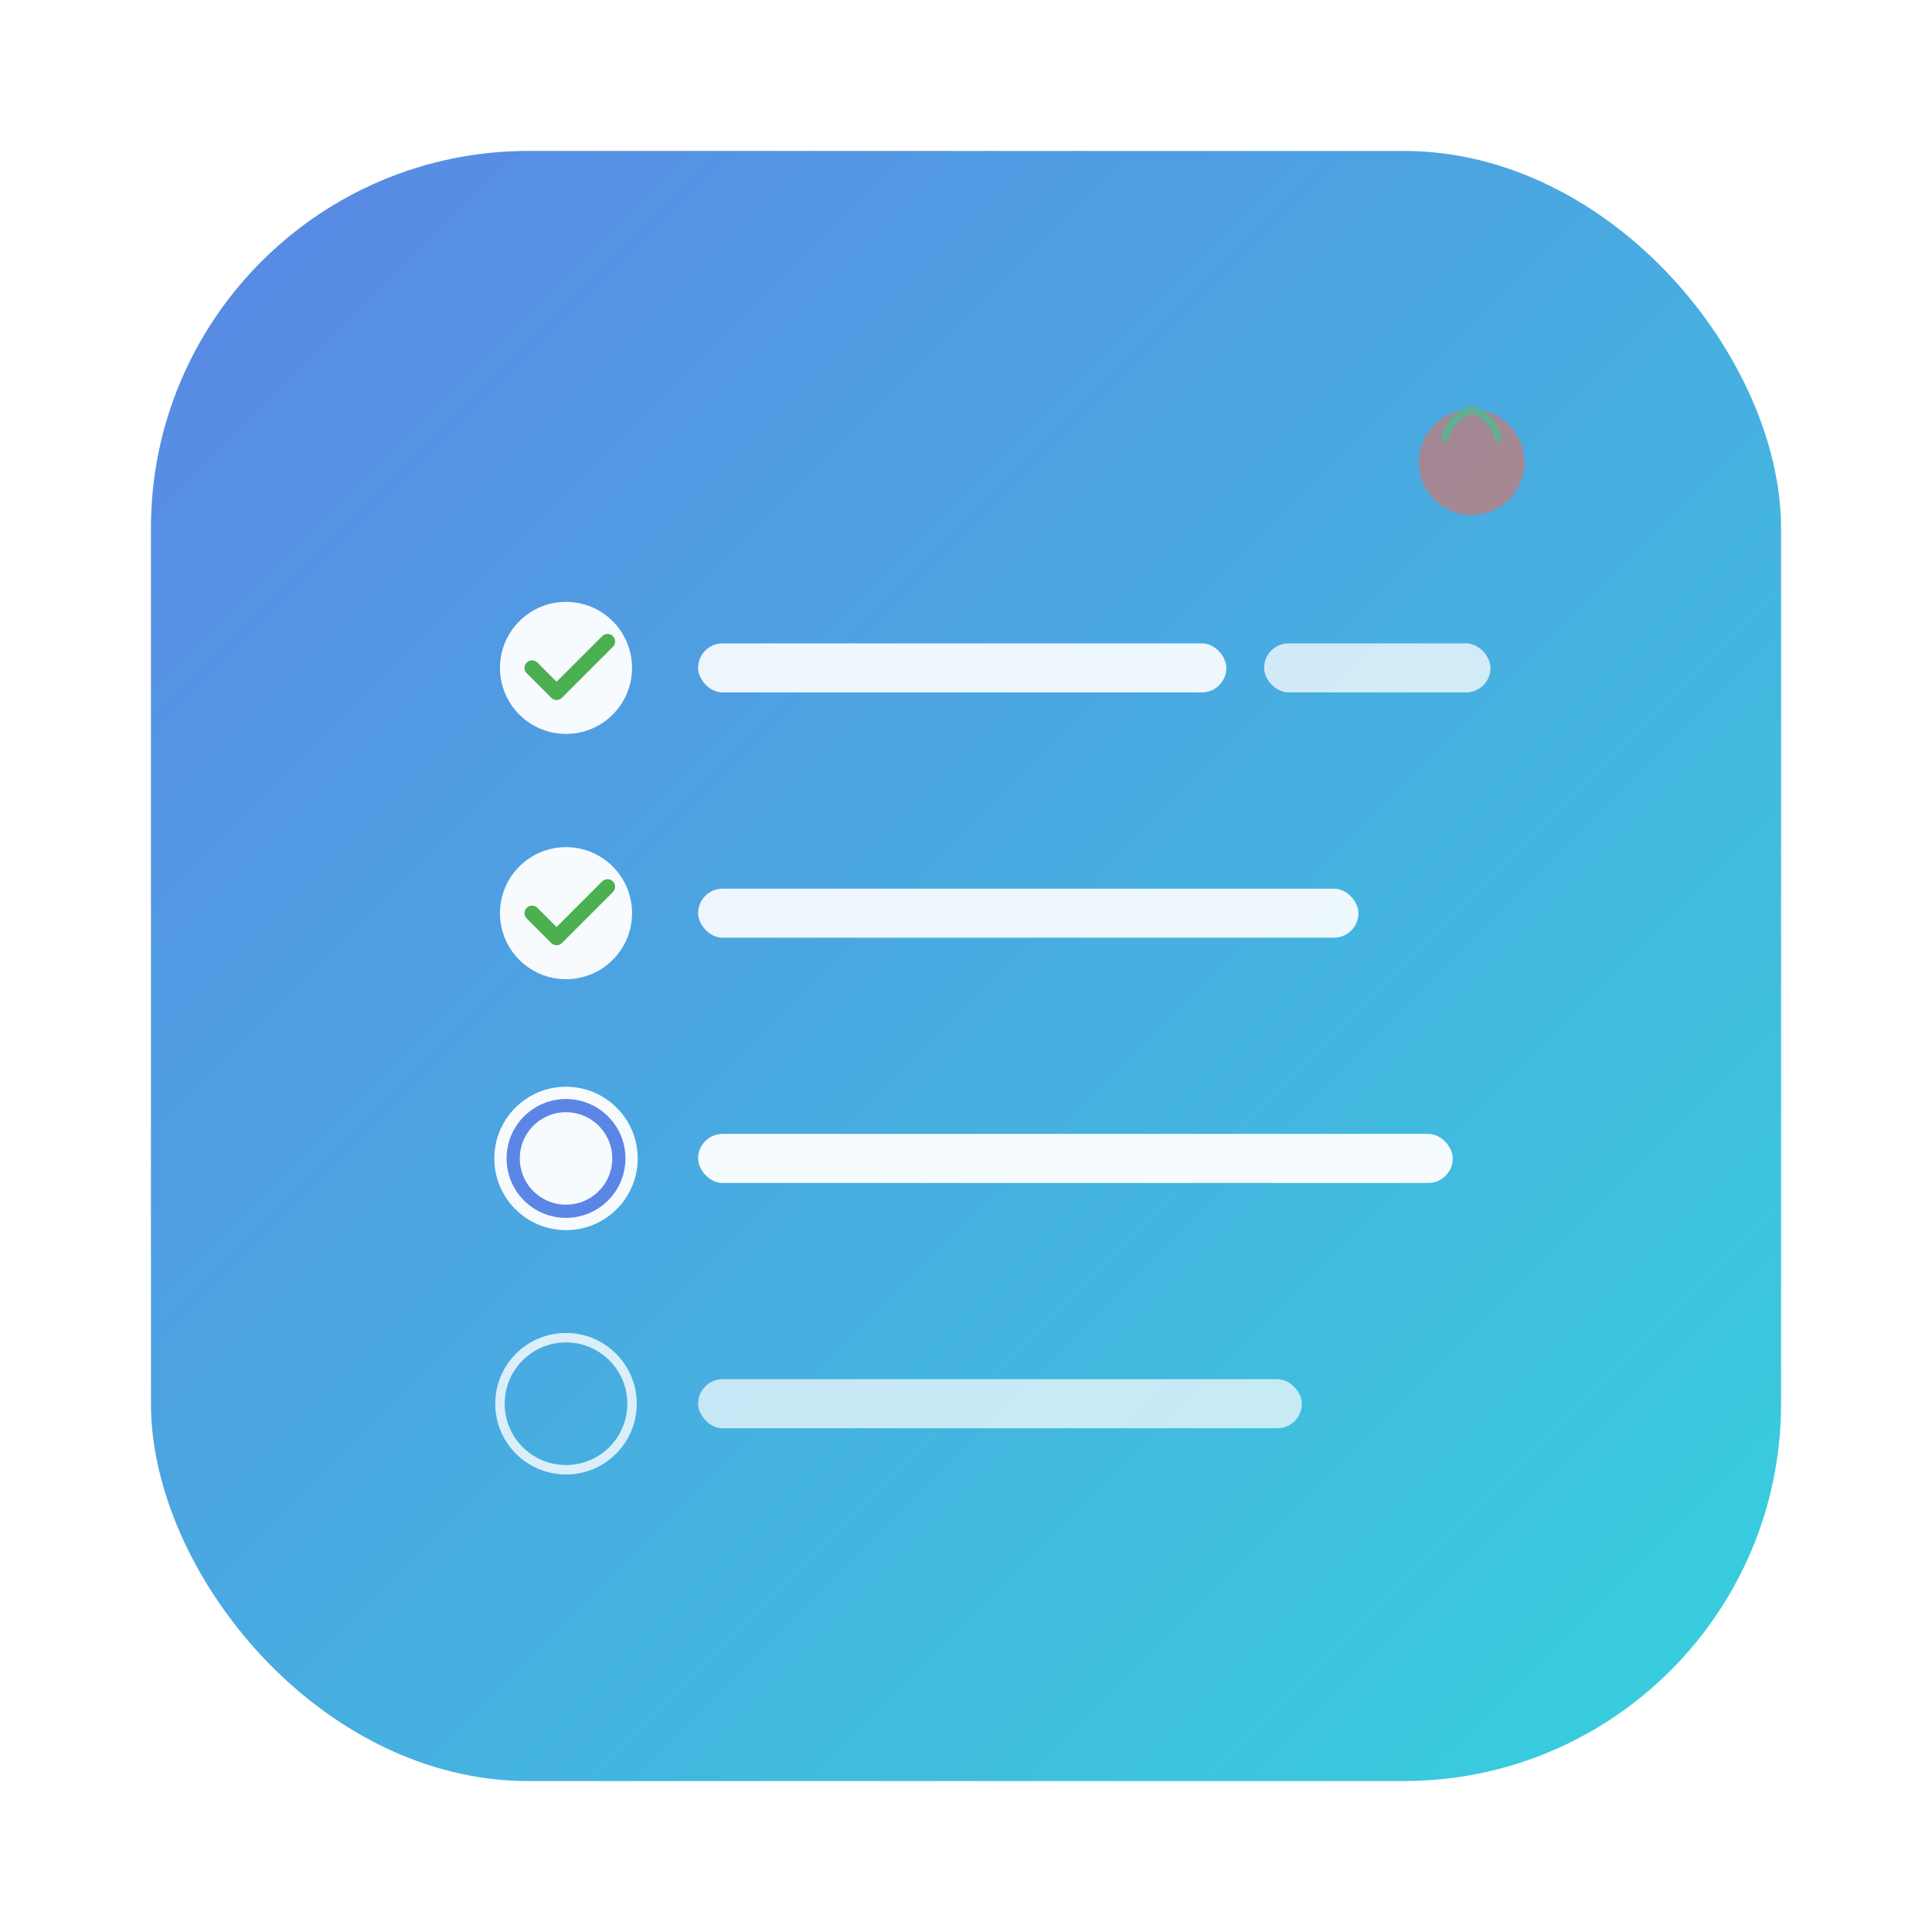 <svg width="1024" height="1024" viewBox="0 0 1024 1024" xmlns="http://www.w3.org/2000/svg">
  <!-- 背景 - 方案二的清新渐变 -->
  <defs>
    <linearGradient id="bgGradient" x1="0%" y1="0%" x2="100%" y2="100%">
      <stop offset="0%" style="stop-color:#5B86E5;stop-opacity:1" />
      <stop offset="100%" style="stop-color:#36D1DC;stop-opacity:1" />
    </linearGradient>
    <!-- 柔和阴影 -->
    <filter id="shadow" x="-50%" y="-50%" width="200%" height="200%">
      <feGaussianBlur in="SourceAlpha" stdDeviation="8"/>
      <feOffset dx="0" dy="4" result="offsetblur"/>
      <feComponentTransfer>
        <feFuncA type="linear" slope="0.35"/>
      </feComponentTransfer>
      <feMerge>
        <feMergeNode/>
        <feMergeNode in="SourceGraphic"/>
      </feMerge>
    </filter>
  </defs>

  <!-- 背景圆角矩形 -->
  <rect x="80" y="80" width="864" height="864" rx="200" ry="200" fill="url(#bgGradient)"/>

  <!-- 任务列表 - 直接显示在背景上,4个任务项 -->
  <g filter="url(#shadow)">
    <!-- 第一项 - 已完成 -->
    <circle cx="300" cy="350" r="35" fill="white" opacity="0.95"/>
    <path d="M 282 350 L 295 363 L 322 336"
          stroke="#4CAF50" stroke-width="8" stroke-linecap="round"
          stroke-linejoin="round" fill="none"/>
    <rect x="370" y="337" width="280" height="26" rx="13" fill="white" opacity="0.9"/>
    <rect x="670" y="337" width="120" height="26" rx="13" fill="white" opacity="0.75"/>

    <!-- 第二项 - 已完成 -->
    <circle cx="300" cy="480" r="35" fill="white" opacity="0.95"/>
    <path d="M 282 480 L 295 493 L 322 466"
          stroke="#4CAF50" stroke-width="8" stroke-linecap="round"
          stroke-linejoin="round" fill="none"/>
    <rect x="370" y="467" width="350" height="26" rx="13" fill="white" opacity="0.9"/>

    <!-- 第三项 - 进行中(蓝色高亮) -->
    <circle cx="300" cy="610" r="38" fill="white" opacity="0.95"/>
    <circle cx="300" cy="610" r="28" stroke="#5B86E5" stroke-width="7" fill="none"/>
    <rect x="370" y="597" width="400" height="26" rx="13" fill="white" opacity="0.95"/>

    <!-- 第四项 - 待办 -->
    <circle cx="300" cy="740" r="35" stroke="white" stroke-width="5" fill="none" opacity="0.8"/>
    <rect x="370" y="727" width="320" height="26" rx="13" fill="white" opacity="0.7"/>
  </g>

  <!-- 右上角小番茄 - 方案一样式+两片叶子 -->
  <g opacity="0.5">
    <!-- 番茄主体 - 简单圆形 -->
    <circle cx="780" cy="245" r="28" fill="#FF6347"/>

    <!-- 左叶子 -->
    <path d="M 780 217 Q 768 222 766 232"
          stroke="#7CB342" stroke-width="4"
          stroke-linecap="round" fill="none"/>

    <!-- 右叶子 -->
    <path d="M 780 217 Q 792 222 794 232"
          stroke="#7CB342" stroke-width="4"
          stroke-linecap="round" fill="none"/>
  </g>
</svg>
